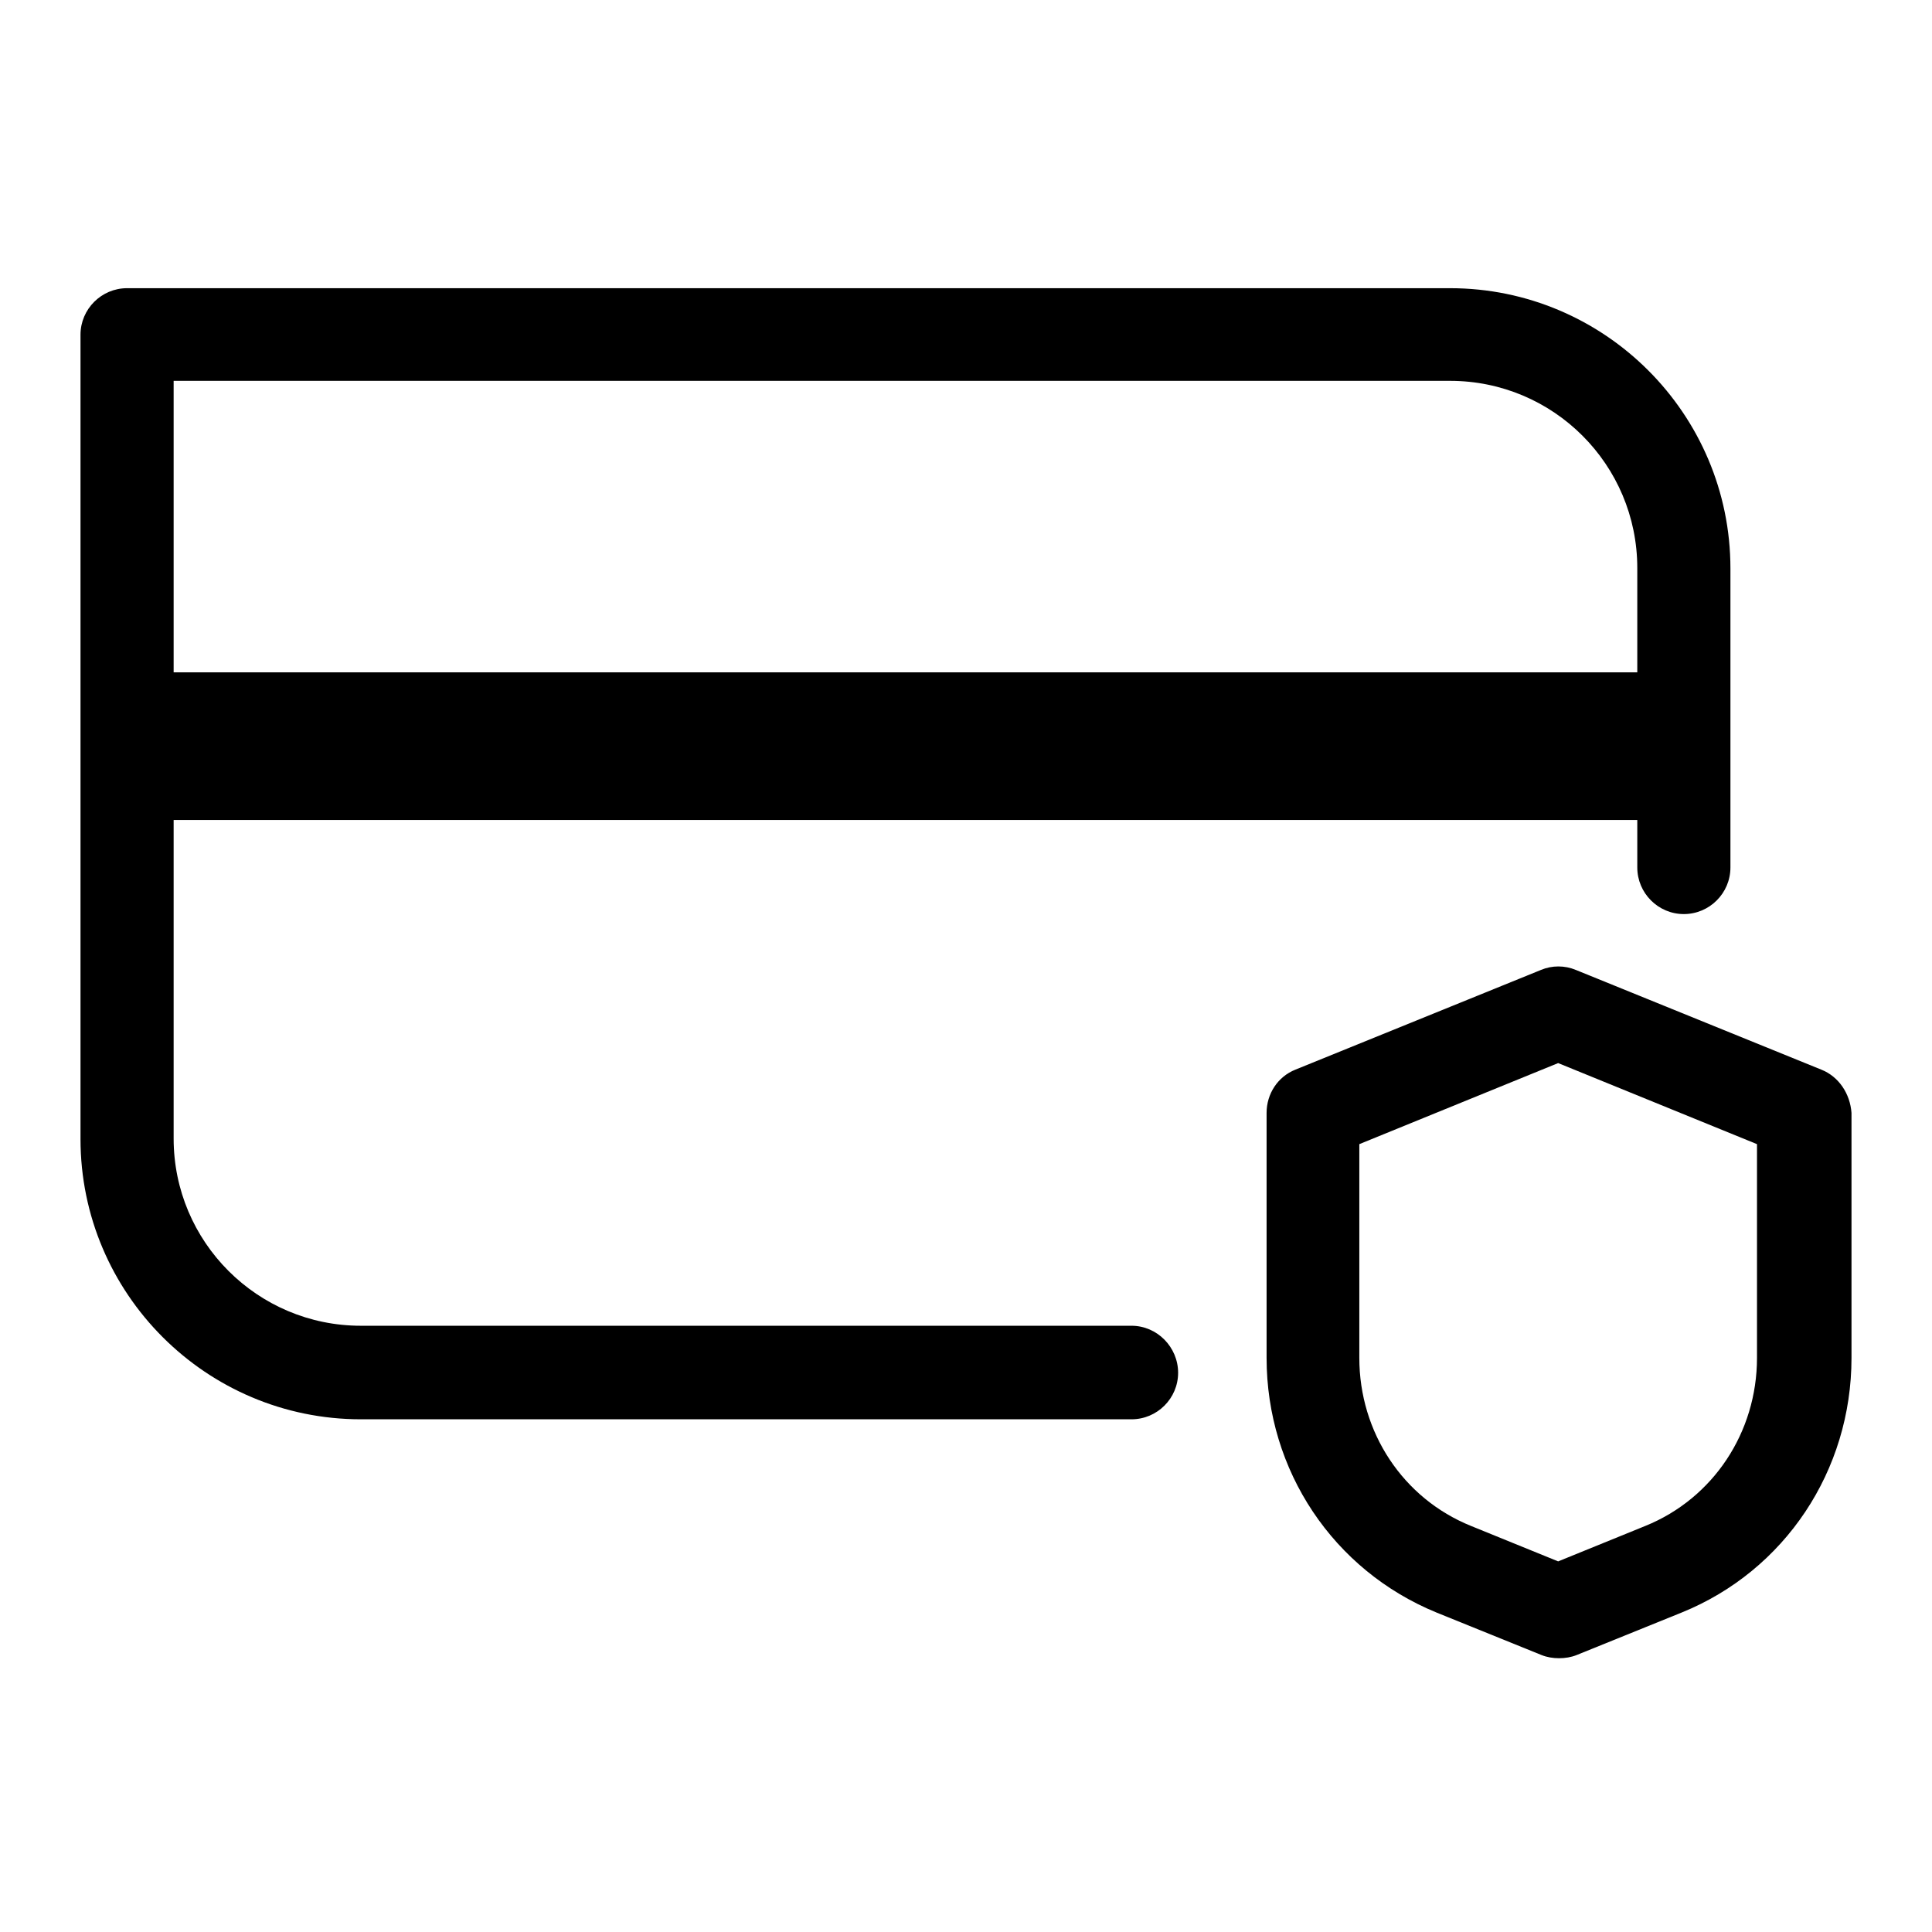 <svg width="24" height="24" viewBox="0 0 24 24" fill="none" xmlns="http://www.w3.org/2000/svg">
<path d="M14.056 16.469H4.483C3.198 16.469 2.157 15.427 2.157 14.143V10.186H20.339V10.776C20.339 11.095 20.599 11.355 20.917 11.355C21.236 11.355 21.496 11.095 21.496 10.776V7.062C21.496 5.142 19.934 3.58 18.013 3.58H1.578C1.26 3.58 1 3.84 1 4.158V14.149C1 16.07 2.562 17.631 4.483 17.631H14.056C14.375 17.631 14.635 17.371 14.635 17.053C14.635 16.735 14.375 16.469 14.056 16.469ZM18.013 4.731C19.298 4.731 20.339 5.772 20.339 7.057V8.352H2.157V4.731H18.013Z" fill="currentColor"/>
<path d="M22.624 13.287L19.576 12.049C19.437 11.991 19.28 11.991 19.142 12.049L16.093 13.287C15.873 13.374 15.734 13.588 15.734 13.825V16.868C15.734 18.268 16.562 19.506 17.846 20.032L19.148 20.559C19.217 20.587 19.292 20.599 19.367 20.599C19.442 20.599 19.518 20.587 19.587 20.559L20.889 20.032C22.173 19.512 23 18.268 23 16.868V13.825C22.983 13.588 22.844 13.374 22.624 13.287ZM21.826 16.868C21.826 17.793 21.282 18.615 20.438 18.956L19.356 19.396L18.274 18.956C17.429 18.615 16.886 17.793 16.886 16.868V14.213L19.356 13.206L21.826 14.213V16.868Z" fill="currentColor"/>
</svg>
